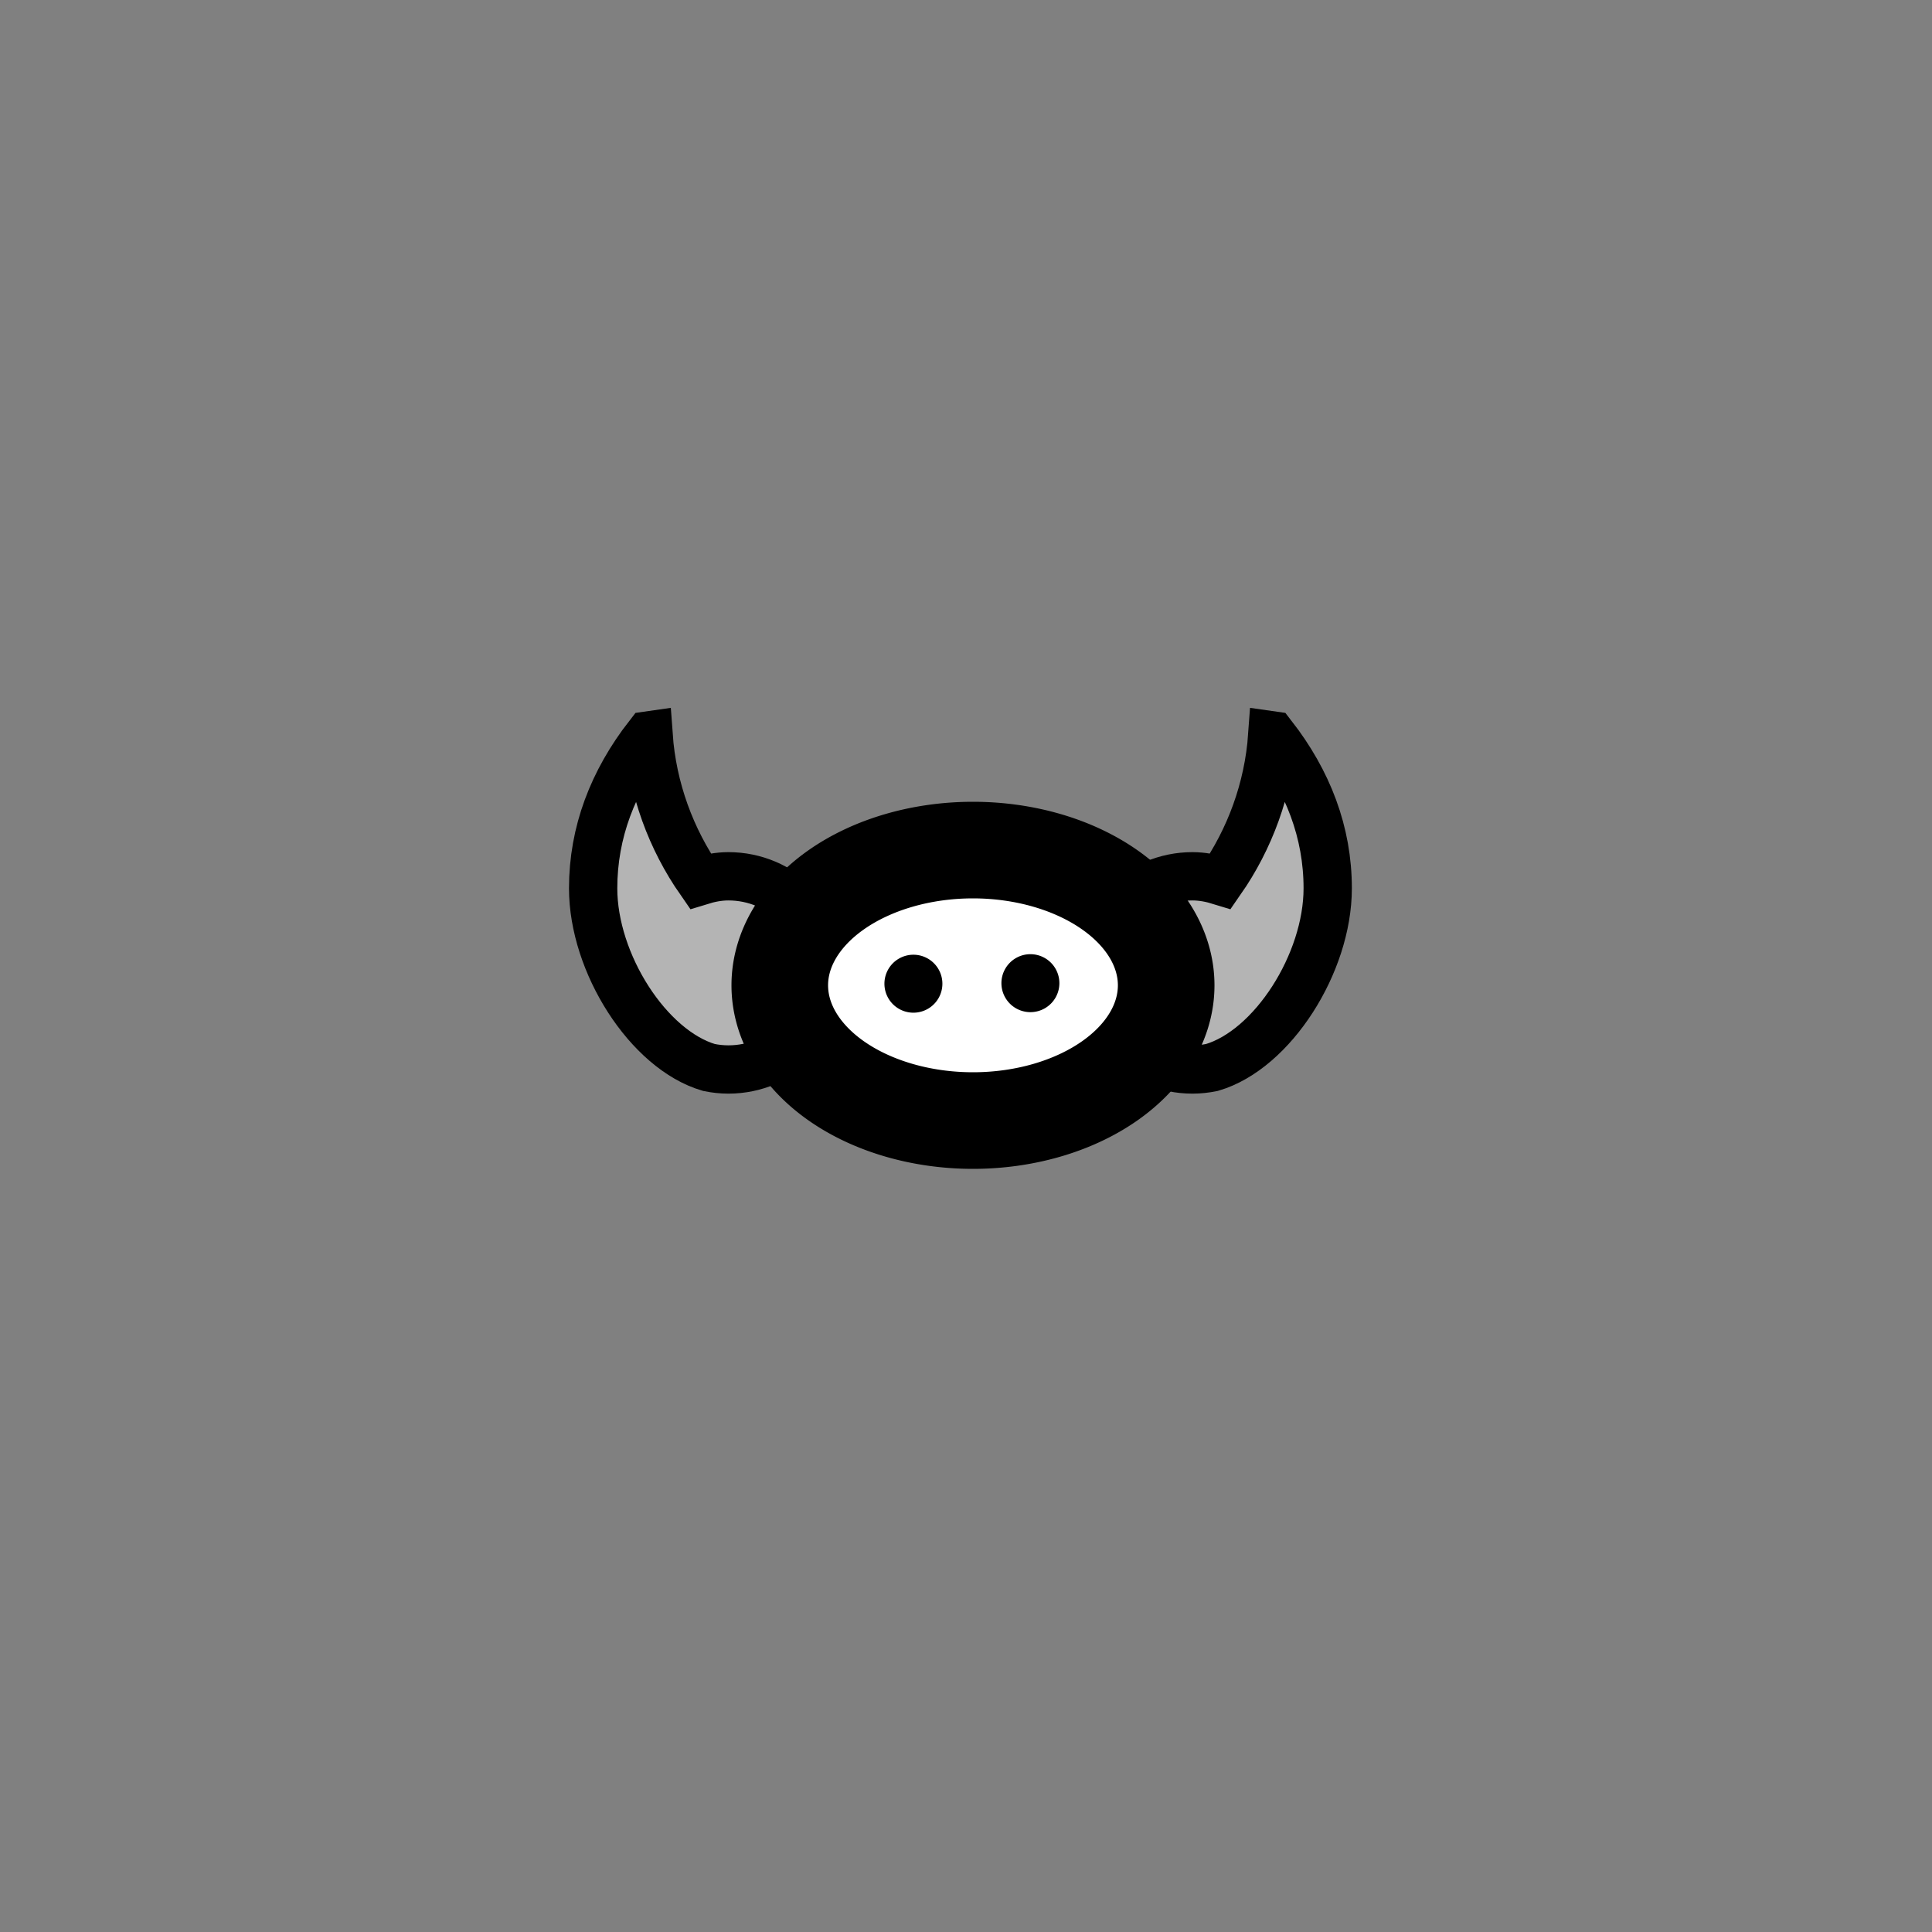 <!--?xml version="1.0" encoding="UTF-8" standalone="no"?--><!-- Created with Inkscape (http://www.inkscape.org/) --><svg xmlns:dc="http://purl.org/dc/elements/1.1/" xmlns:cc="http://creativecommons.org/ns#" xmlns:rdf="http://www.w3.org/1999/02/22-rdf-syntax-ns#" xmlns:svg="http://www.w3.org/2000/svg" xmlns="http://www.w3.org/2000/svg" xmlns:sodipodi="http://sodipodi.sourceforge.net/DTD/sodipodi-0.dtd" xmlns:inkscape="http://www.inkscape.org/namespaces/inkscape" width="100%" height="100%" viewBox="0 0 90 90" id="svg2" version="1.1" inkscape:version="0.48.4 r9939" sodipodi:docname="horned-pig-snout.svg" class="horned-pig-snout" data-z="400" data-slots="face">
  <rect x="0" y="0" width="90" height="90" fill="#808080" stroke="none"/>
  <defs id="defs4"/>
  <sodipodi:namedview id="base" pagecolor="#ffffff" bordercolor="#666666" borderopacity="1.0" inkscape:pageopacity="0.0" inkscape:pageshadow="2" inkscape:zoom="7.9824051" inkscape:cx="51.856982" inkscape:cy="38.843113" inkscape:document-units="in" inkscape:current-layer="layer3" showgrid="false" units="in" inkscape:window-width="1920" inkscape:window-height="1017" inkscape:window-x="-8" inkscape:window-y="-8" inkscape:window-maximized="1">
    <inkscape:grid type="xygrid" id="grid2994" empspacing="5" visible="true" enabled="true" snapvisiblegridlinesonly="true" units="in" spacingx="0.014in" spacingy="0.014in"/>
  </sodipodi:namedview>
  <g inkscape:label="Body" inkscape:groupmode="layer" id="layer1" class="tusks" transform="translate(0,-962.36)" style="display:inline">
    <path style="fill:#b4b4b4;fill-opacity:1;stroke:#000000;stroke-width:2.25;stroke-miterlimit:4;stroke-opacity:1;stroke-dasharray:none" d="m 30.212,996.619 c -1.663,2.135 -2.581,4.517 -2.581,7.123 10e-5,3.492 2.572,7.517 5.394,8.345 0.293,0.06 0.596,0.094 0.906,0.094 2.485,0 4.5,-2.015 4.5,-4.5 0,-2.485 -2.015,-4.5 -4.5,-4.5 -0.461,0 -0.894,0.09 -1.312,0.219 -1.354,-1.945 -2.228,-4.28 -2.406,-6.781 z" id="path5310-9" inkscape:connector-curvature="0" sodipodi:nodetypes="cscssscc"/>
    <path style="fill:#b4b4b4;fill-opacity:1;stroke:#000000;stroke-width:2.25;stroke-miterlimit:4;stroke-opacity:1;stroke-dasharray:none" d="m 59.269,996.619 c 1.663,2.135 2.581,4.517 2.581,7.123 -1e-4,3.492 -2.572,7.517 -5.394,8.345 -0.293,0.06 -0.596,0.094 -0.906,0.094 -2.485,0 -4.5,-2.015 -4.5,-4.5 0,-2.485 2.015,-4.5 4.5,-4.5 0.461,0 0.894,0.09 1.312,0.219 1.354,-1.945 2.228,-4.28 2.406,-6.781 z" id="path5310-2-0" inkscape:connector-curvature="0" sodipodi:nodetypes="cscssscc"/>
  </g>
  <g inkscape:groupmode="layer" id="layer2" class="snout" inkscape:label="Snout">
    <path sodipodi:type="arc" style="color:#000000;fill:#ffffff;fill-opacity:1;fill-rule:nonzero;stroke:#000000;stroke-width:4.5;stroke-linecap:butt;stroke-linejoin:miter;stroke-miterlimit:4;stroke-opacity:1;stroke-dasharray:none;stroke-dashoffset:0;marker:none;visibility:visible;display:inline;overflow:visible;enable-background:accumulate" id="path7874-4" sodipodi:cx="-46.799999" sodipodi:cy="135.89999" sodipodi:rx="9.000001" sodipodi:ry="6.299994" d="m -37.8,135.9 a 9,6.3 0 1 1 -18,0 9,6.3 0 1 1 18,0 z" transform="translate(92.125,-90)"/>
  </g>
  <g inkscape:groupmode="layer" id="layer3" inkscape:label="Unselectable">
    <path sodipodi:type="arc" style="color:#000000;fill:#000000;fill-opacity:1;fill-rule:nonzero;stroke:#000000;stroke-width:0;stroke-linecap:butt;stroke-linejoin:miter;stroke-miterlimit:4;stroke-opacity:1;stroke-dasharray:none;stroke-dashoffset:0;marker:none;visibility:visible;display:inline;overflow:visible;enable-background:accumulate" id="path7879-3" sodipodi:cx="6.3000002" sodipodi:cy="128.7" sodipodi:rx="0.89999998" sodipodi:ry="0.89999998" d="m 7.2,128.7 a 0.9,0.9 0 1 1 -1.8,0 0.9,0.9 0 1 1 1.8,0 z" transform="matrix(1.5,0,0,1.5,33.1,-147.225)"/>
    <path sodipodi:type="arc" style="color:#000000;fill:#000000;fill-opacity:1;fill-rule:nonzero;stroke:#000000;stroke-width:0;stroke-linecap:butt;stroke-linejoin:miter;stroke-miterlimit:4;stroke-opacity:1;stroke-dasharray:none;stroke-dashoffset:0;marker:none;visibility:visible;display:inline;overflow:visible;enable-background:accumulate" id="path7879-4-7" sodipodi:cx="6.3000002" sodipodi:cy="128.7" sodipodi:rx="0.89999998" sodipodi:ry="0.89999998" d="m 7.2,128.7 a 0.9,0.9 0 1 1 -1.8,0 0.9,0.9 0 1 1 1.8,0 z" transform="matrix(1.5,0,0,1.5,38.55,-147.25)"/>
  </g>
</svg>
